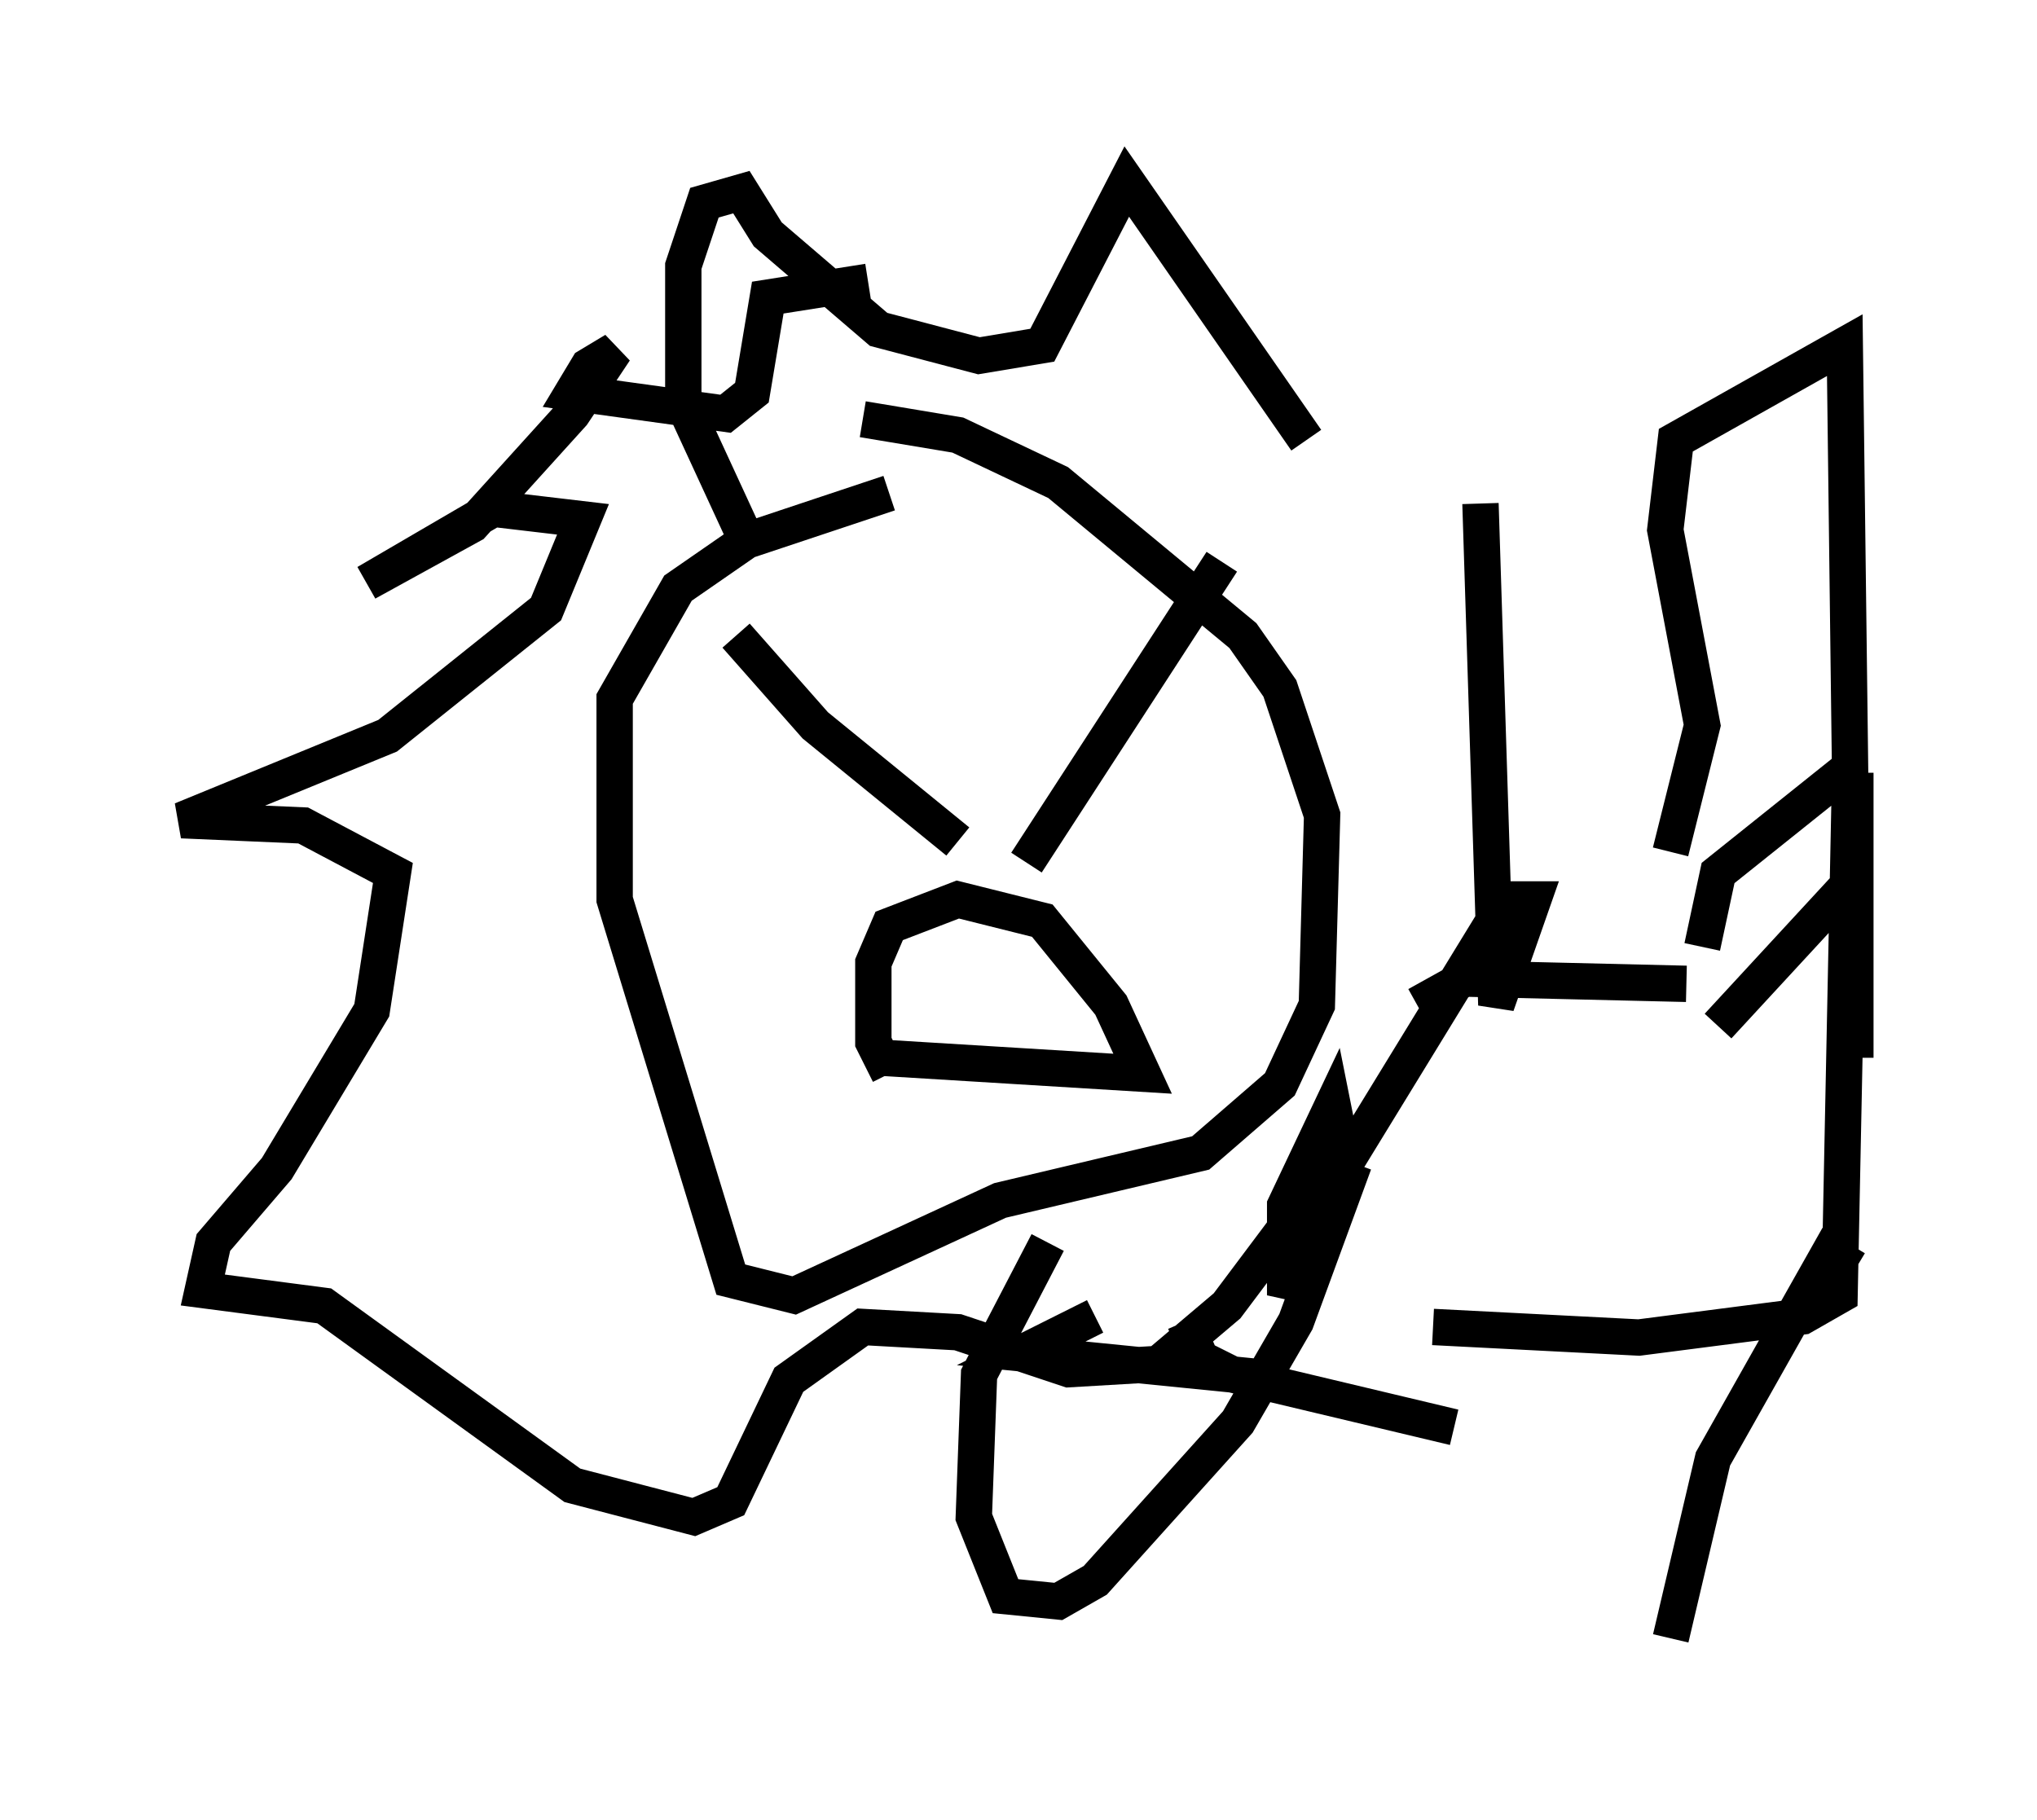 <?xml version="1.0" encoding="utf-8" ?>
<svg baseProfile="full" height="50.089" version="1.1" width="56.045" xmlns="http://www.w3.org/2000/svg" xmlns:ev="http://www.w3.org/2001/xml-events" xmlns:xlink="http://www.w3.org/1999/xlink"><defs /><rect fill="white" height="50.089" width="56.045" x="0" y="0" /><path d="M27.369, 13.425 m-2.905, 0.145 l-3.922, 1.307 -1.888, 1.307 l-1.743, 3.05 0.0, 5.52 l3.196, 10.458 1.743, 0.436 l5.665, -2.615 5.52, -1.307 l2.179, -1.888 1.017, -2.179 l0.145, -5.229 -1.162, -3.486 l-1.017, -1.453 -5.084, -4.212 l-2.76, -1.307 -2.615, -0.436 m-3.486, 5.955 l2.179, 2.469 3.922, 3.196 m7.263, -7.698 l-5.374, 8.279 m-3.777, 5.81 l-0.436, -0.872 0.0, -2.179 l0.436, -1.017 1.888, -0.726 l2.324, 0.581 1.888, 2.324 l0.872, 1.888 -7.117, -0.436 m-3.777, -14.235 l-1.743, -3.777 0.0, -3.777 l0.581, -1.743 1.017, -0.291 l0.726, 1.162 3.05, 2.615 l2.76, 0.726 1.743, -0.291 l2.324, -4.503 4.939, 7.117 m4.793, 1.743 l0.436, 13.799 1.017, -2.905 l-0.726, 0.0 -4.358, 7.117 l-1.743, 3.777 0.0, -2.469 l1.307, -2.76 0.145, 0.726 l-0.872, 1.888 -2.179, 2.905 l-1.888, 1.598 -2.469, 0.145 l-3.05, -1.017 -2.615, -0.145 l-2.034, 1.453 -1.598, 3.341 l-1.017, 0.436 -3.341, -0.872 l-6.827, -4.939 -3.341, -0.436 l0.291, -1.307 1.743, -2.034 l2.615, -4.358 0.581, -3.777 l-2.469, -1.307 -3.341, -0.145 l5.665, -2.324 4.358, -3.486 l1.017, -2.469 -2.469, -0.291 l-3.486, 2.034 2.905, -1.598 l2.76, -3.05 1.162, -1.743 l-0.726, 0.436 -0.436, 0.726 l4.212, 0.581 0.726, -0.581 l0.436, -2.615 2.76, -0.436 m26.871, 16.704 l0.0, 0.0 m0.0, 0.0 l-3.486, 3.777 m-8.279, -0.581 l1.307, -0.726 6.101, 0.145 m-11.039, 10.894 l-7.263, -0.726 2.034, -1.017 m15.832, -12.782 l0.0, 0.0 m0.0, 0.0 l0.872, -3.486 -1.017, -5.374 l0.291, -2.469 4.648, -2.615 l0.145, 11.62 -3.631, 2.905 l-0.436, 2.034 m-14.235, 10.313 l0.436, 1.017 0.872, 0.436 l6.101, 1.453 m11.039, -10.168 l0.0, -7.844 m-11.62, 15.251 l5.665, 0.291 4.503, -0.581 l1.017, -0.581 0.291, -14.38 m-22.078, 12.927 l-1.888, 3.631 -0.145, 3.922 l0.872, 2.179 1.453, 0.145 l1.017, -0.581 3.922, -4.358 l1.598, -2.76 1.598, -4.358 m13.799, 2.905 l-0.726, -0.436 -3.196, 5.665 l-1.162, 4.939 " fill="none" stroke="black" stroke-width="1" /></svg>